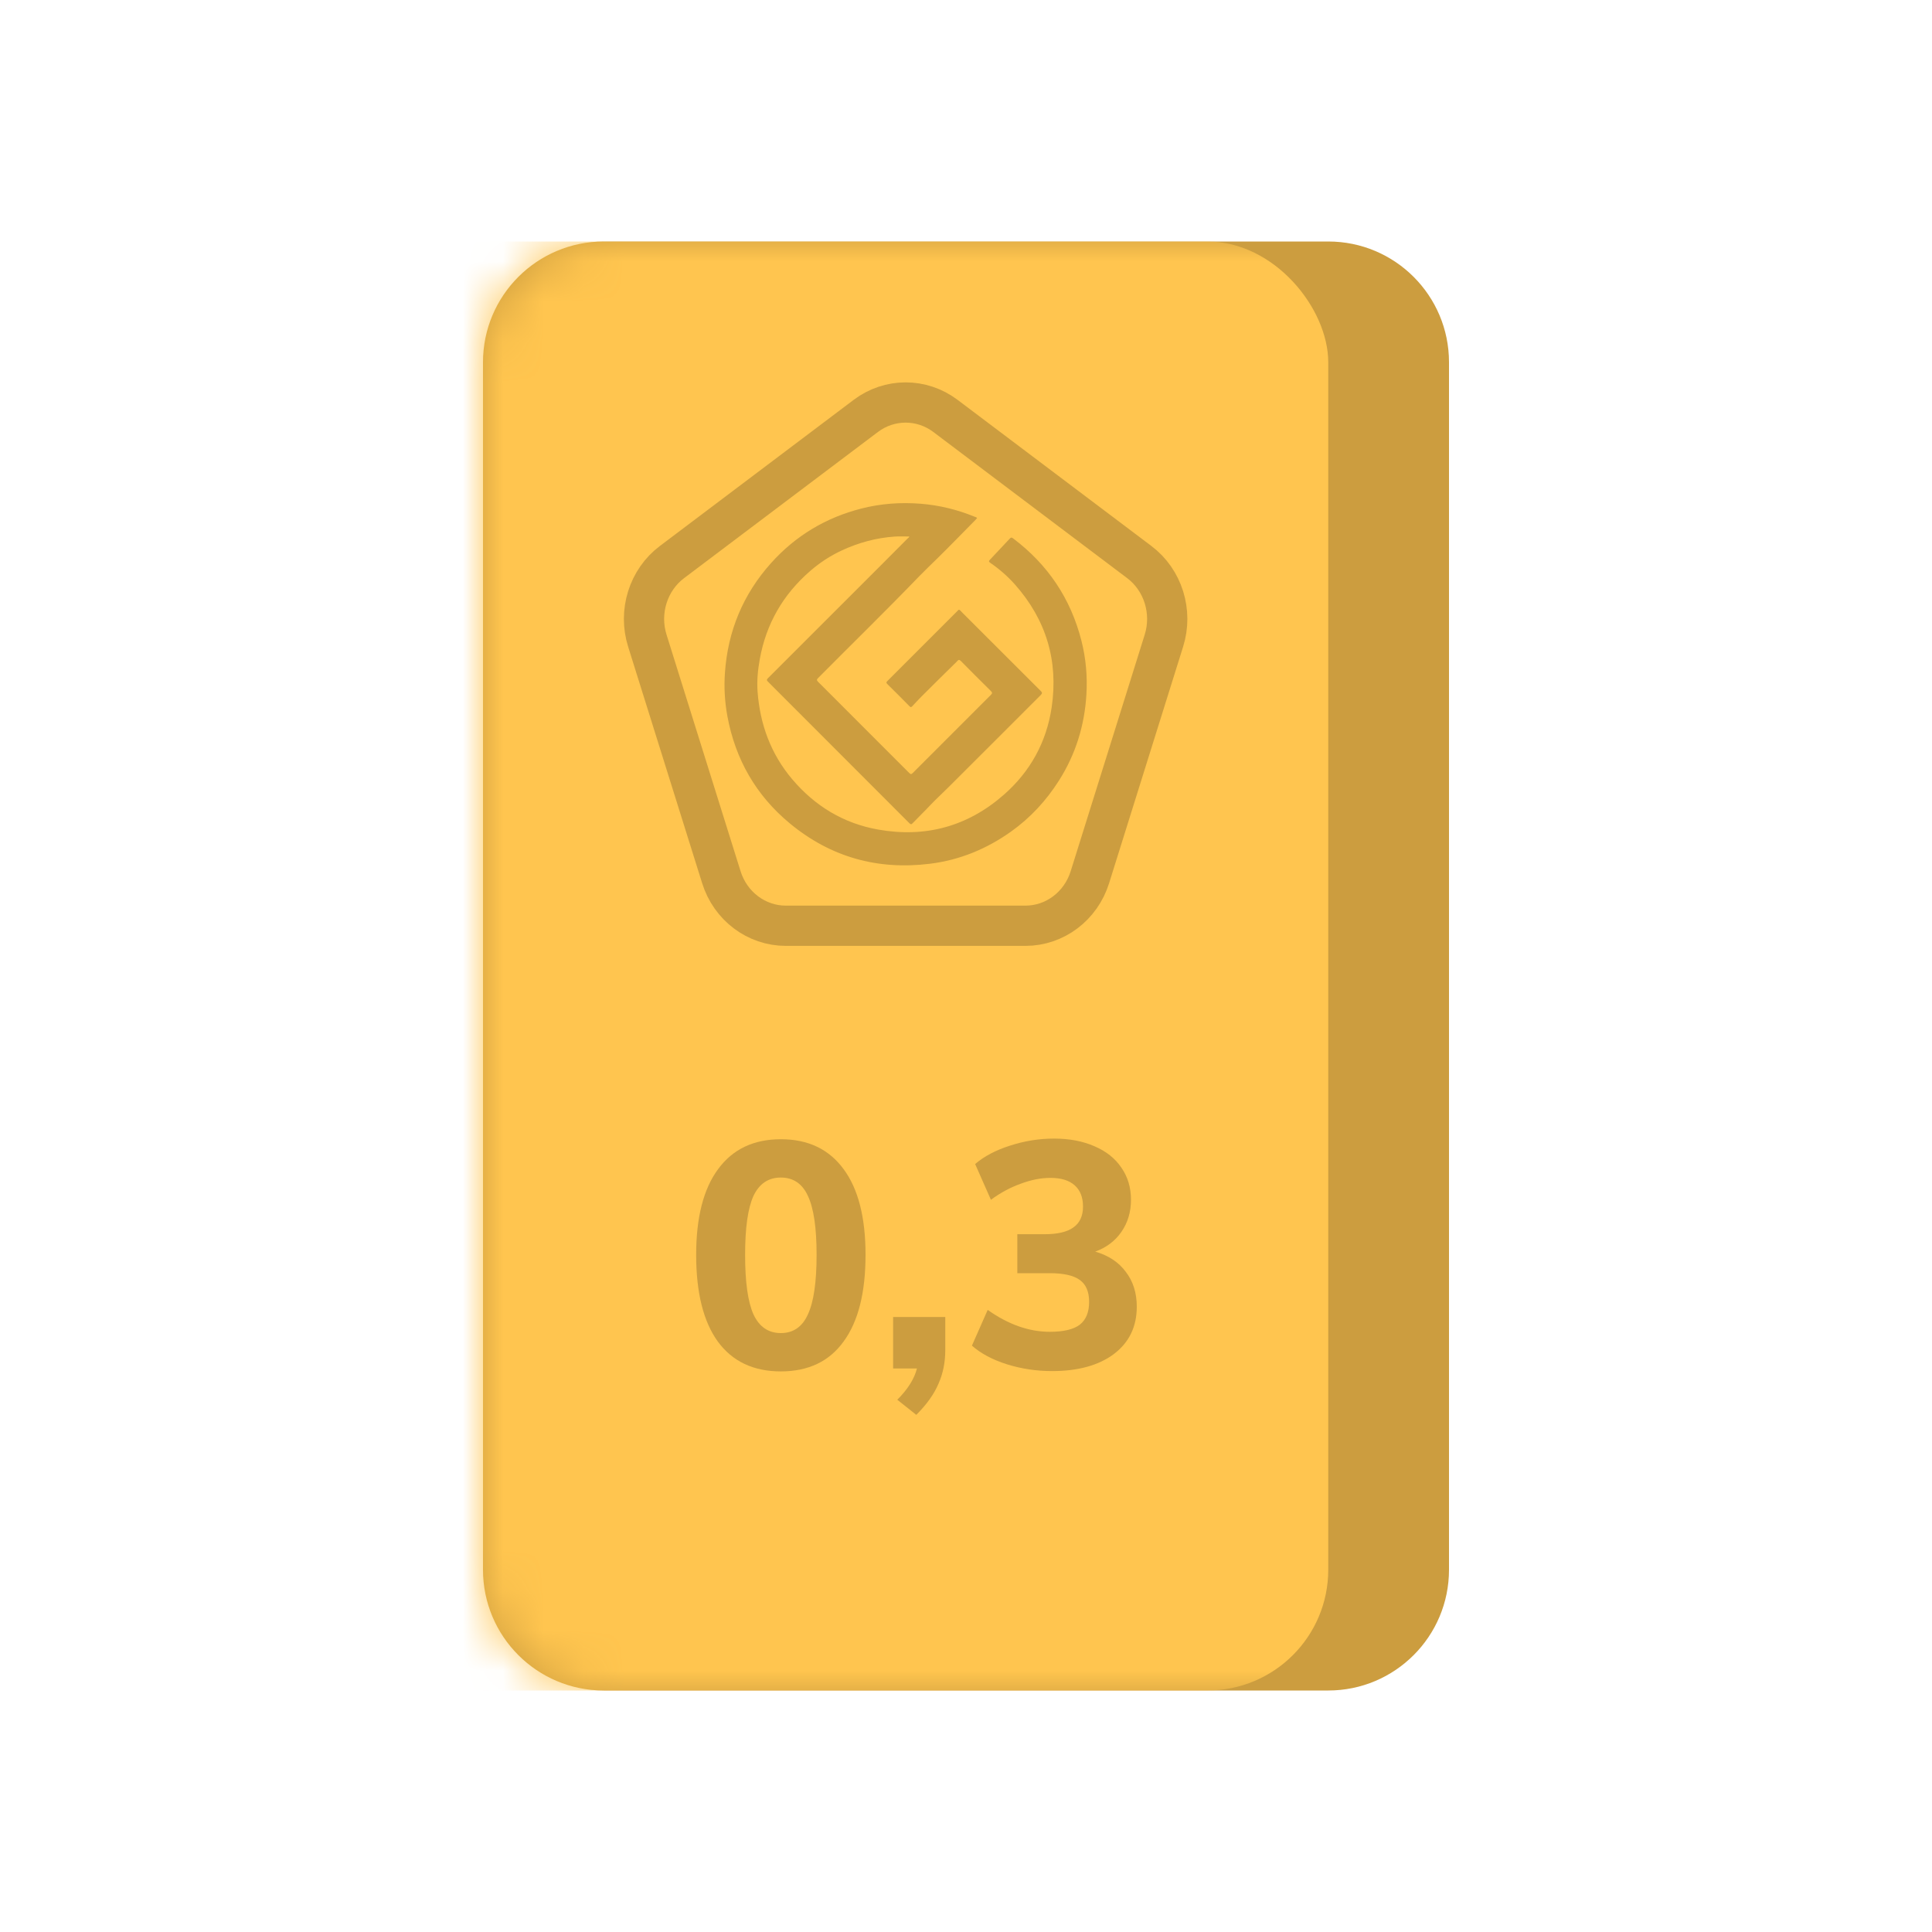 <svg width="48" height="48" viewBox="0 0 48 48" fill="none" xmlns="http://www.w3.org/2000/svg">
<path fill-rule="evenodd" clip-rule="evenodd" d="M12 9C12 7.343 13.343 6 15 6H33C34.657 6 36 7.343 36 9V39C36 40.657 34.657 42 33 42H15C13.343 42 12 40.657 12 39V9Z" fill="#CC9D3F"/>
<mask id="mask0_413_785" style="mask-type:alpha" maskUnits="userSpaceOnUse" x="12" y="6" width="24" height="36">
<path fill-rule="evenodd" clip-rule="evenodd" d="M12 9C12 7.343 13.343 6 15 6H33C34.657 6 36 7.343 36 9V39C36 40.657 34.657 42 33 42H15C13.343 42 12 40.657 12 39V9Z" fill="white"/>
</mask>
<g mask="url(#mask0_413_785)">
<rect x="9" y="6" width="24" height="36" rx="3" fill="#FFC54F"/>
<path fill-rule="evenodd" clip-rule="evenodd" d="M21.511 10.333L16.694 13.965C16.105 14.409 15.857 15.198 16.083 15.918L17.922 21.794C18.147 22.514 18.794 23 19.523 23H25.477C26.206 23 26.853 22.514 27.078 21.794L28.917 15.918C29.143 15.198 28.895 14.409 28.306 13.965L23.489 10.333C22.9 9.889 22.1 9.889 21.511 10.333Z" fill="#FFC54F" stroke="#CC9D3F"/>
<path d="M22.591 13.329C22.469 13.329 22.349 13.323 22.23 13.331C21.77 13.362 21.331 13.482 20.913 13.676C20.629 13.808 20.369 13.978 20.131 14.184C19.455 14.77 19.034 15.499 18.876 16.38C18.828 16.646 18.802 16.917 18.822 17.187C18.883 17.998 19.152 18.732 19.681 19.358C20.246 20.026 20.956 20.457 21.817 20.61C22.99 20.819 24.041 20.534 24.939 19.746C25.597 19.17 25.999 18.439 26.128 17.576C26.3 16.418 25.991 15.394 25.212 14.517C25.03 14.313 24.826 14.136 24.601 13.982C24.562 13.954 24.564 13.939 24.594 13.907C24.759 13.733 24.924 13.558 25.087 13.382C25.116 13.351 25.135 13.348 25.169 13.375C26.034 14.026 26.603 14.873 26.869 15.923C26.979 16.358 27.018 16.801 26.992 17.247C26.947 18.021 26.725 18.739 26.309 19.394C25.994 19.89 25.602 20.316 25.121 20.659C24.513 21.092 23.842 21.369 23.101 21.46C21.802 21.621 20.634 21.294 19.623 20.457C18.782 19.761 18.269 18.864 18.071 17.79C18.006 17.434 17.985 17.074 18.011 16.712C18.084 15.674 18.462 14.765 19.156 13.99C19.765 13.311 20.515 12.861 21.399 12.635C21.883 12.511 22.374 12.476 22.872 12.515C23.335 12.552 23.78 12.66 24.21 12.836C24.232 12.845 24.258 12.849 24.276 12.871C24.263 12.886 24.25 12.902 24.236 12.916C23.919 13.236 23.607 13.561 23.285 13.876C23.135 14.024 22.982 14.168 22.836 14.319C22.012 15.174 21.161 16.003 20.325 16.846C20.287 16.884 20.289 16.903 20.326 16.94C21.081 17.693 21.836 18.448 22.589 19.204C22.628 19.244 22.646 19.236 22.681 19.201C23.326 18.555 23.97 17.91 24.616 17.266C24.656 17.227 24.657 17.206 24.617 17.167C24.368 16.921 24.121 16.674 23.875 16.425C23.837 16.386 23.813 16.386 23.78 16.427C23.761 16.451 23.737 16.471 23.714 16.494C23.44 16.764 23.164 17.033 22.893 17.306C22.814 17.385 22.739 17.468 22.662 17.549C22.639 17.573 22.624 17.575 22.599 17.549C22.415 17.362 22.23 17.177 22.042 16.992C22.009 16.959 22.024 16.942 22.049 16.918C22.629 16.338 23.209 15.758 23.79 15.177C23.791 15.176 23.793 15.175 23.794 15.172C23.816 15.141 23.835 15.142 23.861 15.171C23.898 15.213 23.94 15.251 23.979 15.291C24.604 15.916 25.228 16.541 25.855 17.165C25.896 17.206 25.899 17.226 25.856 17.269C25.089 18.034 24.326 18.802 23.558 19.565C23.407 19.715 23.25 19.859 23.104 20.013C22.965 20.162 22.817 20.302 22.677 20.45C22.646 20.484 22.627 20.486 22.593 20.452C21.423 19.279 20.252 18.107 19.08 16.936C19.036 16.893 19.055 16.874 19.087 16.842C20.02 15.91 20.951 14.978 21.884 14.046C22.104 13.826 22.325 13.605 22.544 13.384C22.561 13.369 22.583 13.356 22.591 13.329Z" fill="#CC9D3F"/>
</g>
<path d="M19.4 34.072C18.717 34.072 18.195 33.824 17.832 33.328C17.475 32.832 17.296 32.115 17.296 31.176C17.296 30.248 17.477 29.539 17.84 29.048C18.203 28.552 18.723 28.304 19.4 28.304C20.077 28.304 20.597 28.552 20.96 29.048C21.323 29.539 21.504 30.248 21.504 31.176C21.504 32.115 21.323 32.832 20.96 33.328C20.603 33.824 20.083 34.072 19.4 34.072ZM19.4 33.12C19.709 33.12 19.933 32.965 20.072 32.656C20.216 32.347 20.288 31.853 20.288 31.176C20.288 30.504 20.216 30.016 20.072 29.712C19.933 29.408 19.709 29.256 19.4 29.256C19.091 29.256 18.864 29.408 18.72 29.712C18.581 30.016 18.512 30.504 18.512 31.176C18.512 31.853 18.581 32.347 18.72 32.656C18.864 32.965 19.091 33.12 19.4 33.12Z" fill="#CC9D3F"/>
<path d="M23.485 32.72V33.544C23.485 33.848 23.429 34.125 23.317 34.376C23.21 34.632 23.026 34.891 22.765 35.152L22.293 34.776C22.554 34.515 22.717 34.256 22.781 34H22.189V32.72H23.485Z" fill="#CC9D3F"/>
<path d="M27.211 31.096C27.542 31.192 27.795 31.36 27.971 31.6C28.152 31.835 28.243 32.123 28.243 32.464C28.243 32.96 28.054 33.352 27.675 33.64C27.296 33.923 26.784 34.064 26.139 34.064C25.75 34.064 25.376 34.008 25.019 33.896C24.662 33.784 24.371 33.629 24.147 33.432L24.539 32.544C25.051 32.907 25.566 33.088 26.083 33.088C26.424 33.088 26.672 33.029 26.827 32.912C26.982 32.789 27.059 32.6 27.059 32.344C27.059 32.093 26.982 31.912 26.827 31.8C26.672 31.688 26.424 31.632 26.083 31.632H25.275V30.664H25.947C26.272 30.664 26.512 30.608 26.667 30.496C26.827 30.384 26.907 30.211 26.907 29.976C26.907 29.747 26.838 29.571 26.699 29.448C26.56 29.325 26.36 29.264 26.099 29.264C25.864 29.264 25.619 29.312 25.363 29.408C25.107 29.499 24.859 29.632 24.619 29.808L24.227 28.92C24.451 28.728 24.739 28.576 25.091 28.464C25.448 28.347 25.814 28.288 26.187 28.288C26.571 28.288 26.907 28.352 27.195 28.48C27.483 28.603 27.704 28.779 27.859 29.008C28.019 29.237 28.099 29.504 28.099 29.808C28.099 30.112 28.019 30.379 27.859 30.608C27.704 30.832 27.488 30.995 27.211 31.096Z" fill="#CC9D3F"/>
</svg>

